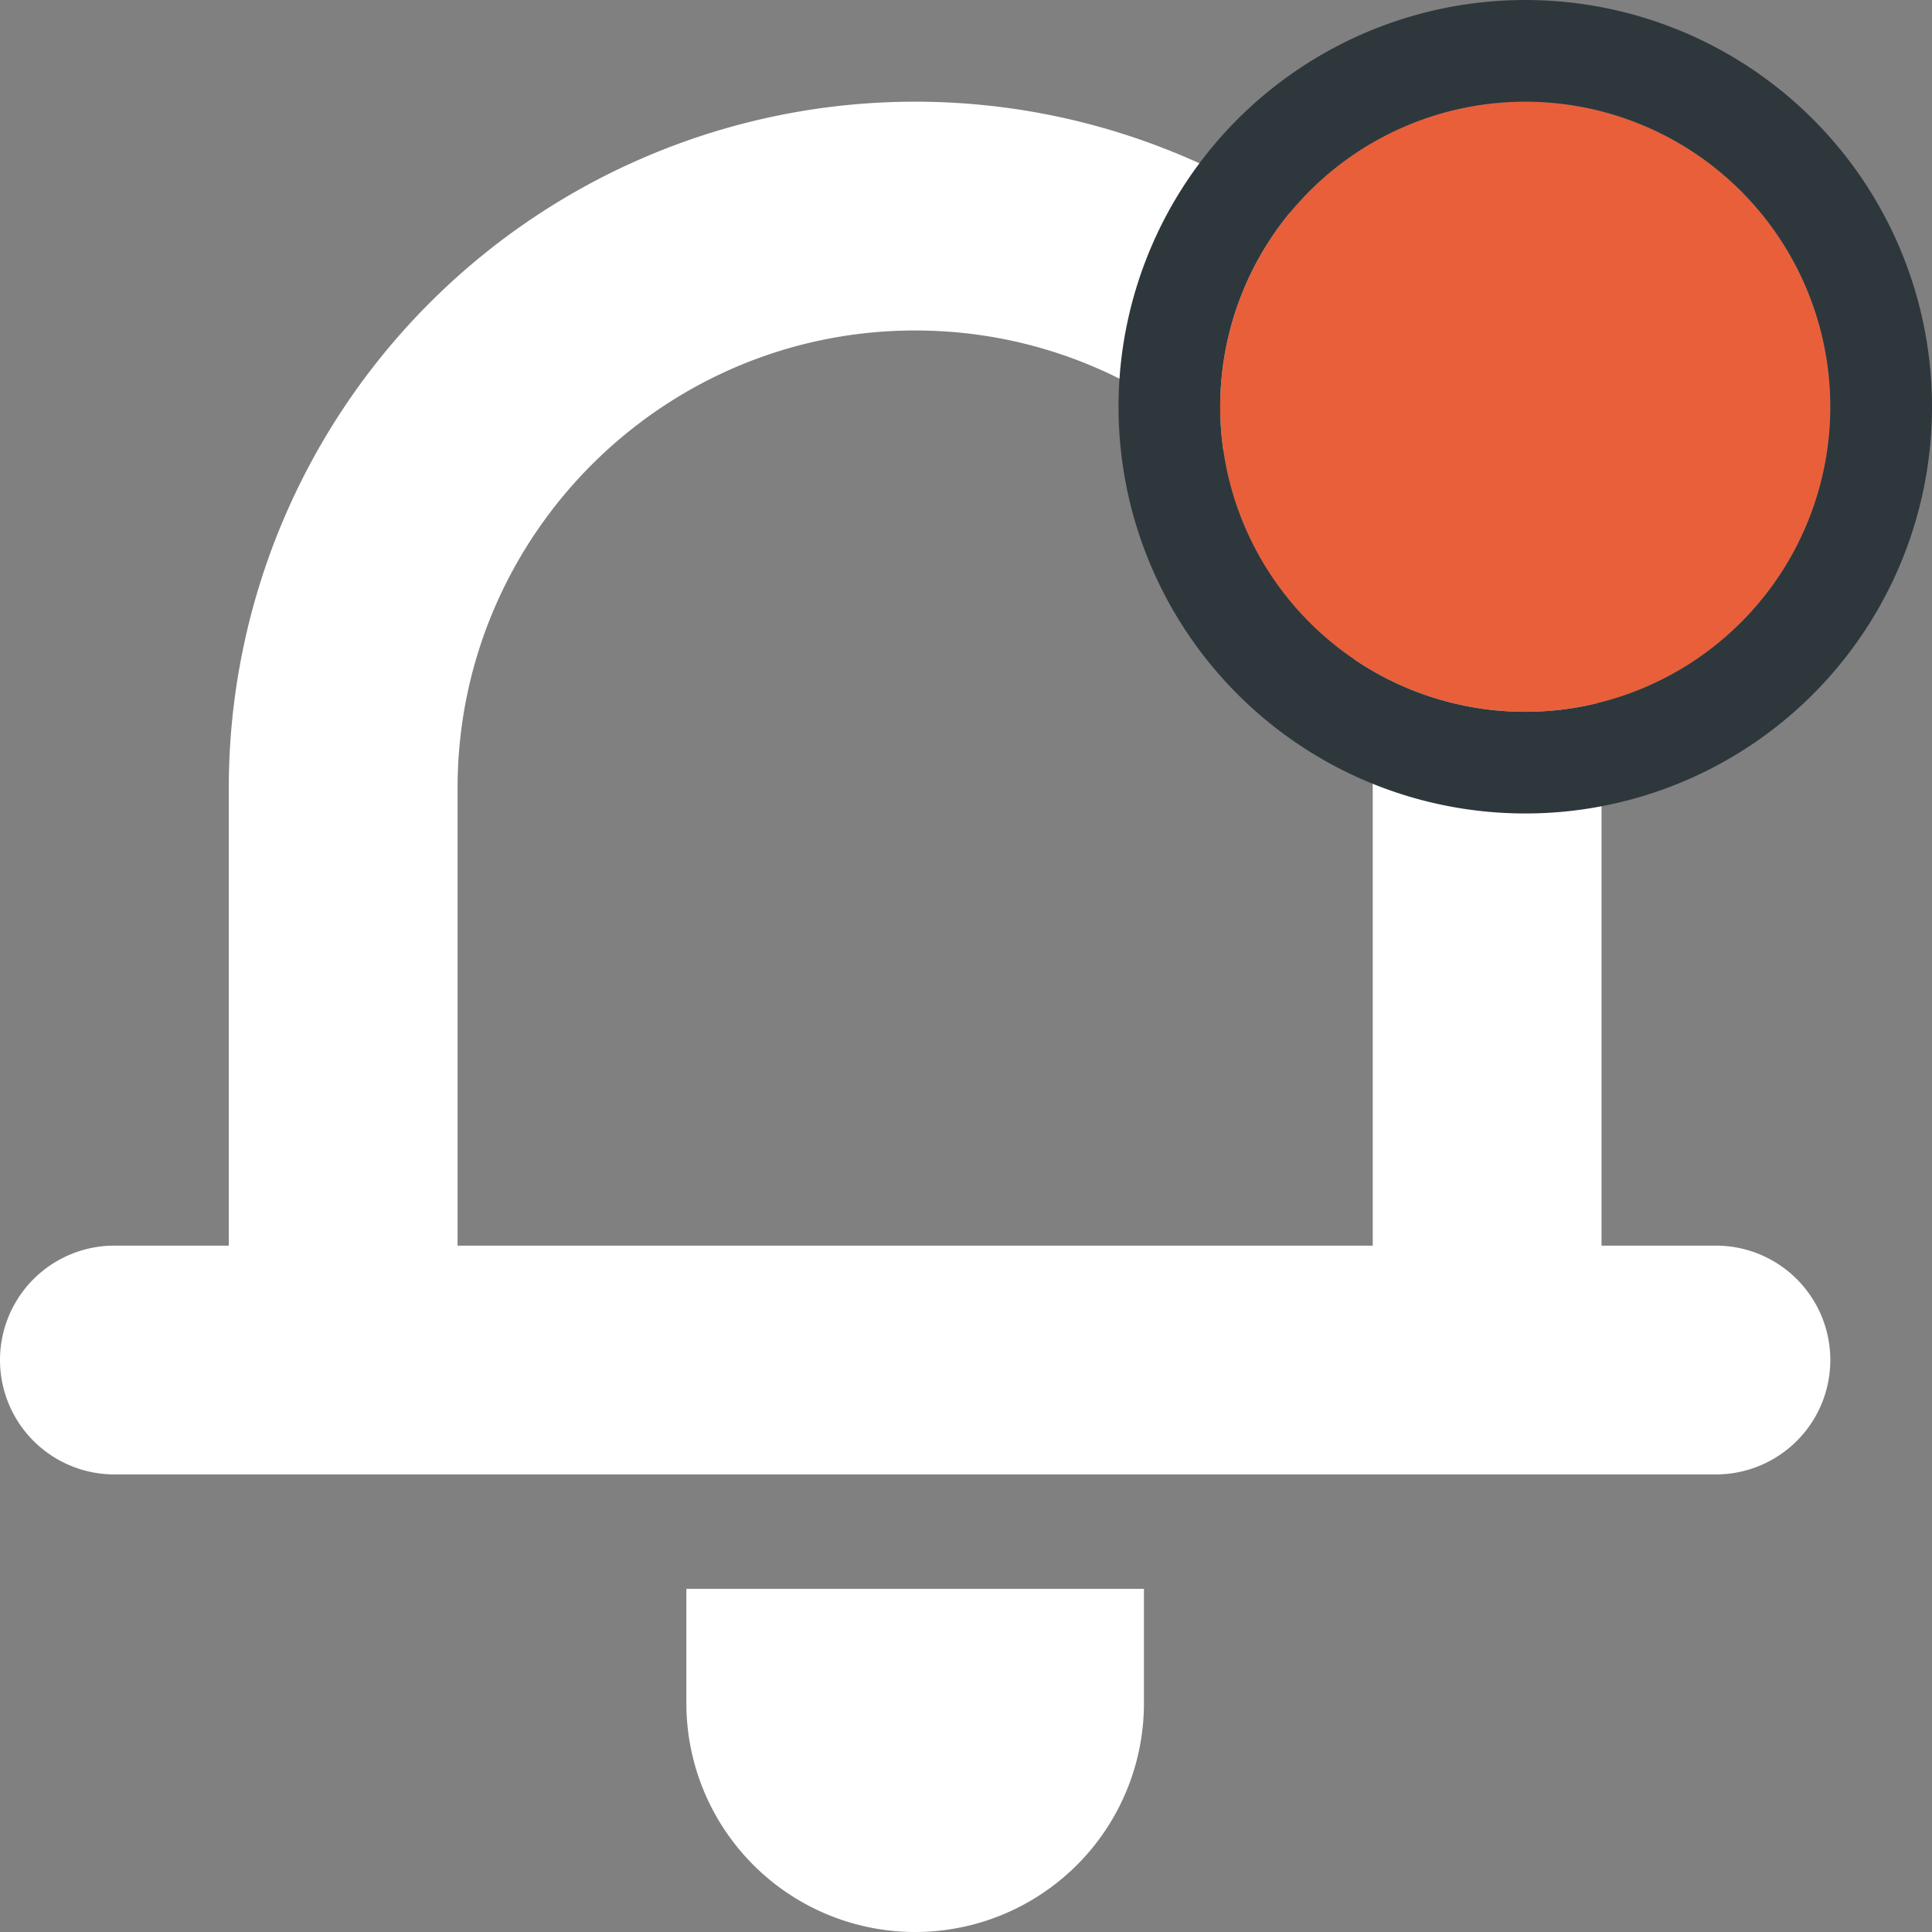 <svg xmlns="http://www.w3.org/2000/svg" xmlns:xlink="http://www.w3.org/1999/xlink" width="19" height="19" viewBox="0 0 19 19">
    <rect x="0" y="0" width="19" height="19" fill="#808080" stroke="none"/>
    <defs>
        <path id="a" d="M15 6a3 3 0 1 0 0-6 3 3 0 0 0 0 6z"/>
    </defs>
    <g fill="none" fill-rule="evenodd">
        <path fill="#FFF" d="M9 3.25c2.481 0 4.5 2.019 4.5 4.5v4.5h-9v-4.5c0-2.481 2.019-4.5 4.5-4.5m6.75 9v-4.5a6.75 6.75 0 0 0-13.5 0v4.5H1.125a1.125 1.125 0 1 0 0 2.25h15.75a1.125 1.125 0 1 0 0-2.25H15.75zM9 19a2.25 2.25 0 0 1-2.25-2.25v-1.125h4.5v1.125A2.25 2.25 0 0 1 9 19z" />
        <g transform="translate(0 1)">
            <use fill="#E95F3A" xlink:href="#a"/>
            <path stroke="#2E383C" d="M15 6.5a3.5 3.5 0 1 1 0-7 3.5 3.5 0 0 1 0 7z"/>
        </g>
    </g>
</svg>
